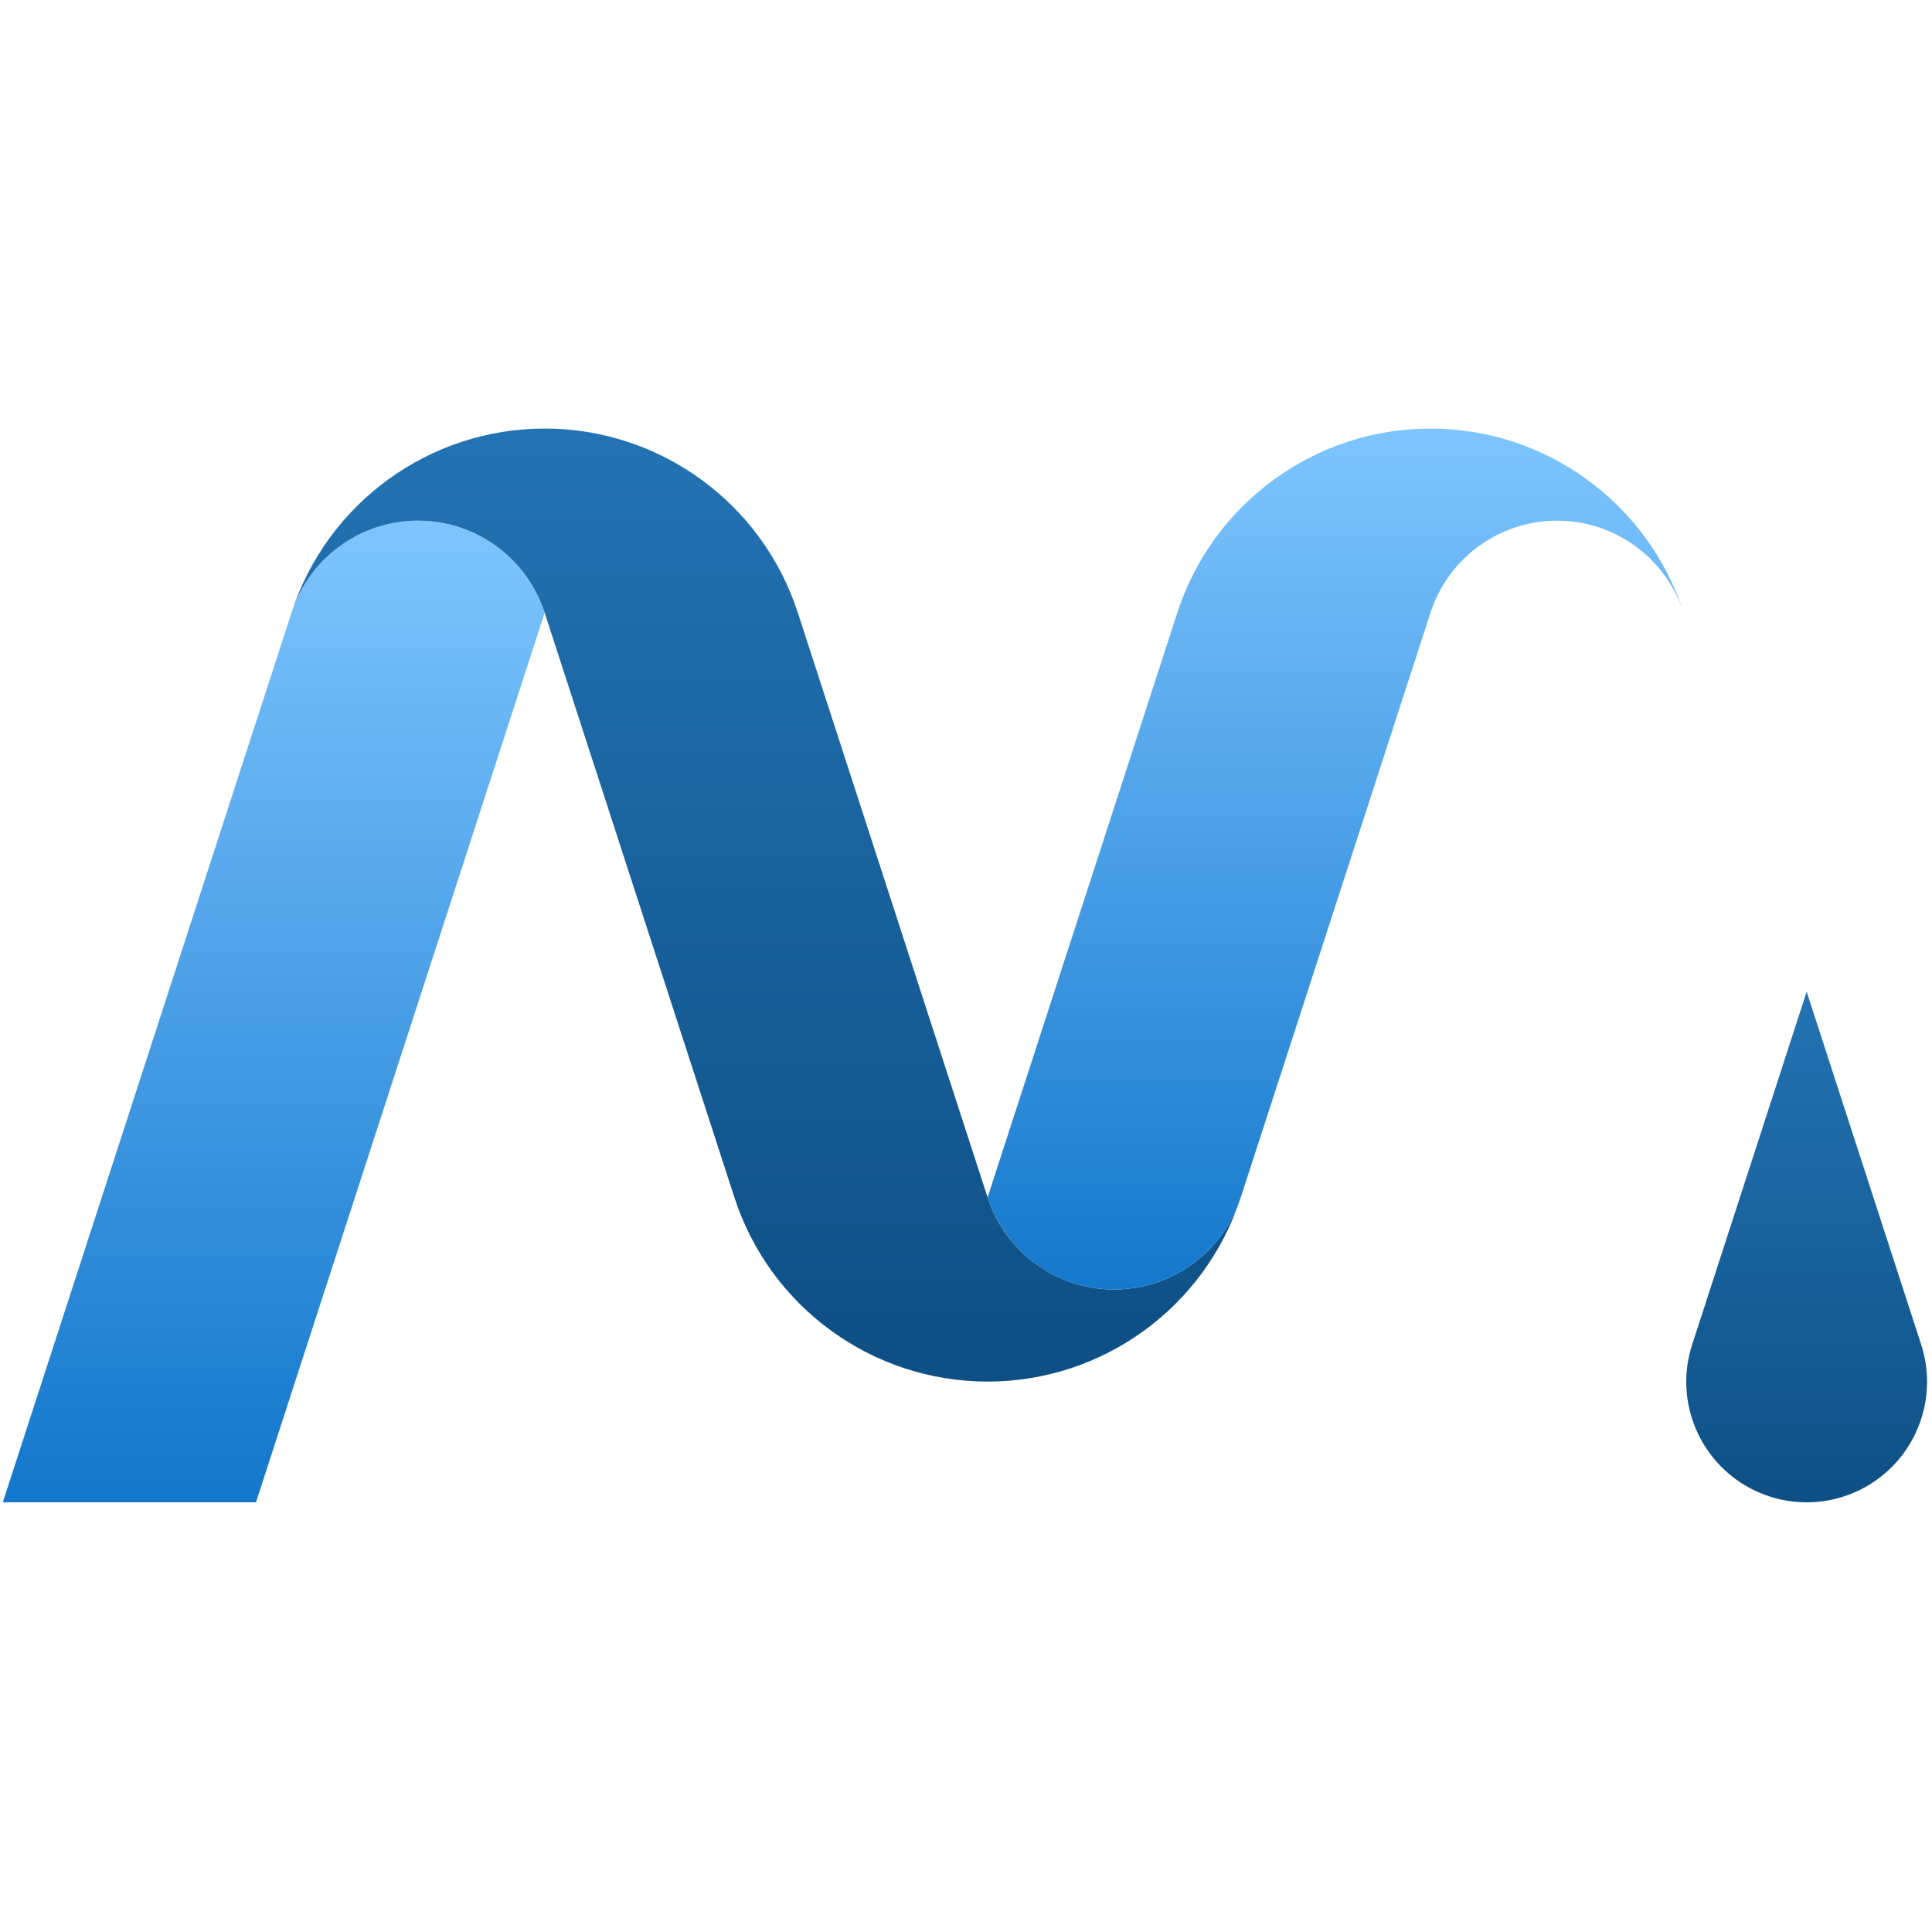 <?xml version="1.0" encoding="UTF-8"?>
<svg width="346px" height="346px" viewBox="0 0 346 194" version="1.1" xmlns="http://www.w3.org/2000/svg" xmlns:xlink="http://www.w3.org/1999/xlink">
    <defs>
        <linearGradient x1="50%" y1="0%" x2="50%" y2="98.781%" id="linearGradient-1">
            <stop stop-color="#7EC5FF" offset="0%"></stop>
            <stop stop-color="#1478CC" offset="100%"></stop>
        </linearGradient>
        <linearGradient x1="50%" y1="0%" x2="50%" y2="98.918%" id="linearGradient-2">
            <stop stop-color="#2373b4" offset="0%"></stop>
            <stop stop-color="#0e4f84" offset="100%"></stop>
        </linearGradient>
        <linearGradient x1="50%" y1="0%" x2="50%" y2="100%" id="linearGradient-3">
            <stop stop-color="#7EC5FF" offset="0%"></stop>
            <stop stop-color="#1478CC" offset="100%"></stop>
        </linearGradient>
        <linearGradient x1="50%" y1="0%" x2="50%" y2="100%" id="linearGradient-4">
            <stop stop-color="#2373b4" offset="0%"></stop>
            <stop stop-color="#0e4f84" offset="100%"></stop>
        </linearGradient>
    </defs>
    <g id="页面-1" stroke="none" stroke-width="1" fill="none" fill-rule="evenodd">
        <g id="Logo-2" transform="translate(-127, -193)">
            <rect id="矩形" x="0" y="0" width="600" height="600"></rect>
            <g id="编组备份" transform="translate(44, 44)">
                <path d="M365.858,0 C416.675,0 435.102,5.291 453.68,15.227 C472.258,25.162 486.838,39.742 496.773,58.32 C506.708,76.897 512,95.325 512,146.142 L512,365.859 C512,416.675 506.708,435.102 496.773,453.68 C486.838,472.258 472.258,486.837 453.68,496.773 C435.102,506.708 416.675,512 365.858,512 L146.141,512 C95.325,512 76.897,506.708 58.319,496.773 C39.742,486.837 25.162,472.258 15.226,453.68 C5.291,435.102 0,416.675 0,365.859 L0,146.142 C0,95.325 5.291,76.897 15.226,58.32 C25.162,39.742 39.742,25.162 58.319,15.227 C76.897,5.291 95.325,0 146.141,0 L365.858,0 Z" id="Fill-1" ></path>
                <g id="编组-2" transform="translate(83.5, 149.5)">
                    <path d="M97.043,33.233 C93.852,23.399 84.699,16.742 74.373,16.742 C64.046,16.742 54.893,23.399 51.702,33.233 L0,192.55 L45.341,192.55 L97.043,33.233 Z" id="路径" fill="url(#linearGradient-1)"></path>
                    <path d="M176.365,137.943 C179.556,147.776 188.708,154.434 199.035,154.434 C209.362,154.434 218.514,147.776 221.705,137.943 C215.323,157.609 197.018,170.925 176.365,170.925 C155.711,170.925 137.406,157.609 131.024,137.943 L97.043,33.233 C93.852,23.399 84.699,16.742 74.373,16.742 C64.046,16.742 54.893,23.399 51.702,33.233 C58.085,13.566 76.389,0.251 97.043,0.251 C117.697,0.251 136.001,13.566 142.384,33.233 C159.374,85.588 159.374,85.588 176.365,137.943 Z" id="路径" fill="url(#linearGradient-2)"></path>
                    <path d="M221.705,137.943 C218.514,147.776 209.362,154.434 199.035,154.434 C188.708,154.434 179.556,147.776 176.365,137.943 C194.764,81.247 206.091,46.344 210.346,33.233 C216.728,13.566 235.033,0.251 255.686,0.251 C276.34,0.251 294.645,13.566 301.027,33.233 C297.836,23.399 288.683,16.742 278.357,16.742 C268.03,16.742 258.877,23.399 255.686,33.233 C238.696,85.588 238.696,85.588 221.705,137.943 Z" id="路径" fill="url(#linearGradient-3)"></path>
                    <path d="M302.548,164.292 C299.661,173.186 302.823,182.93 310.38,188.427 C317.937,193.924 328.17,193.924 335.726,188.427 C343.283,182.93 346.445,173.186 343.559,164.292 L323.053,101.105 C311.307,137.3 304.472,158.362 302.548,164.292 Z" id="路径" fill="url(#linearGradient-4)"></path>
                </g>
            </g>
        </g>
    </g>
</svg>